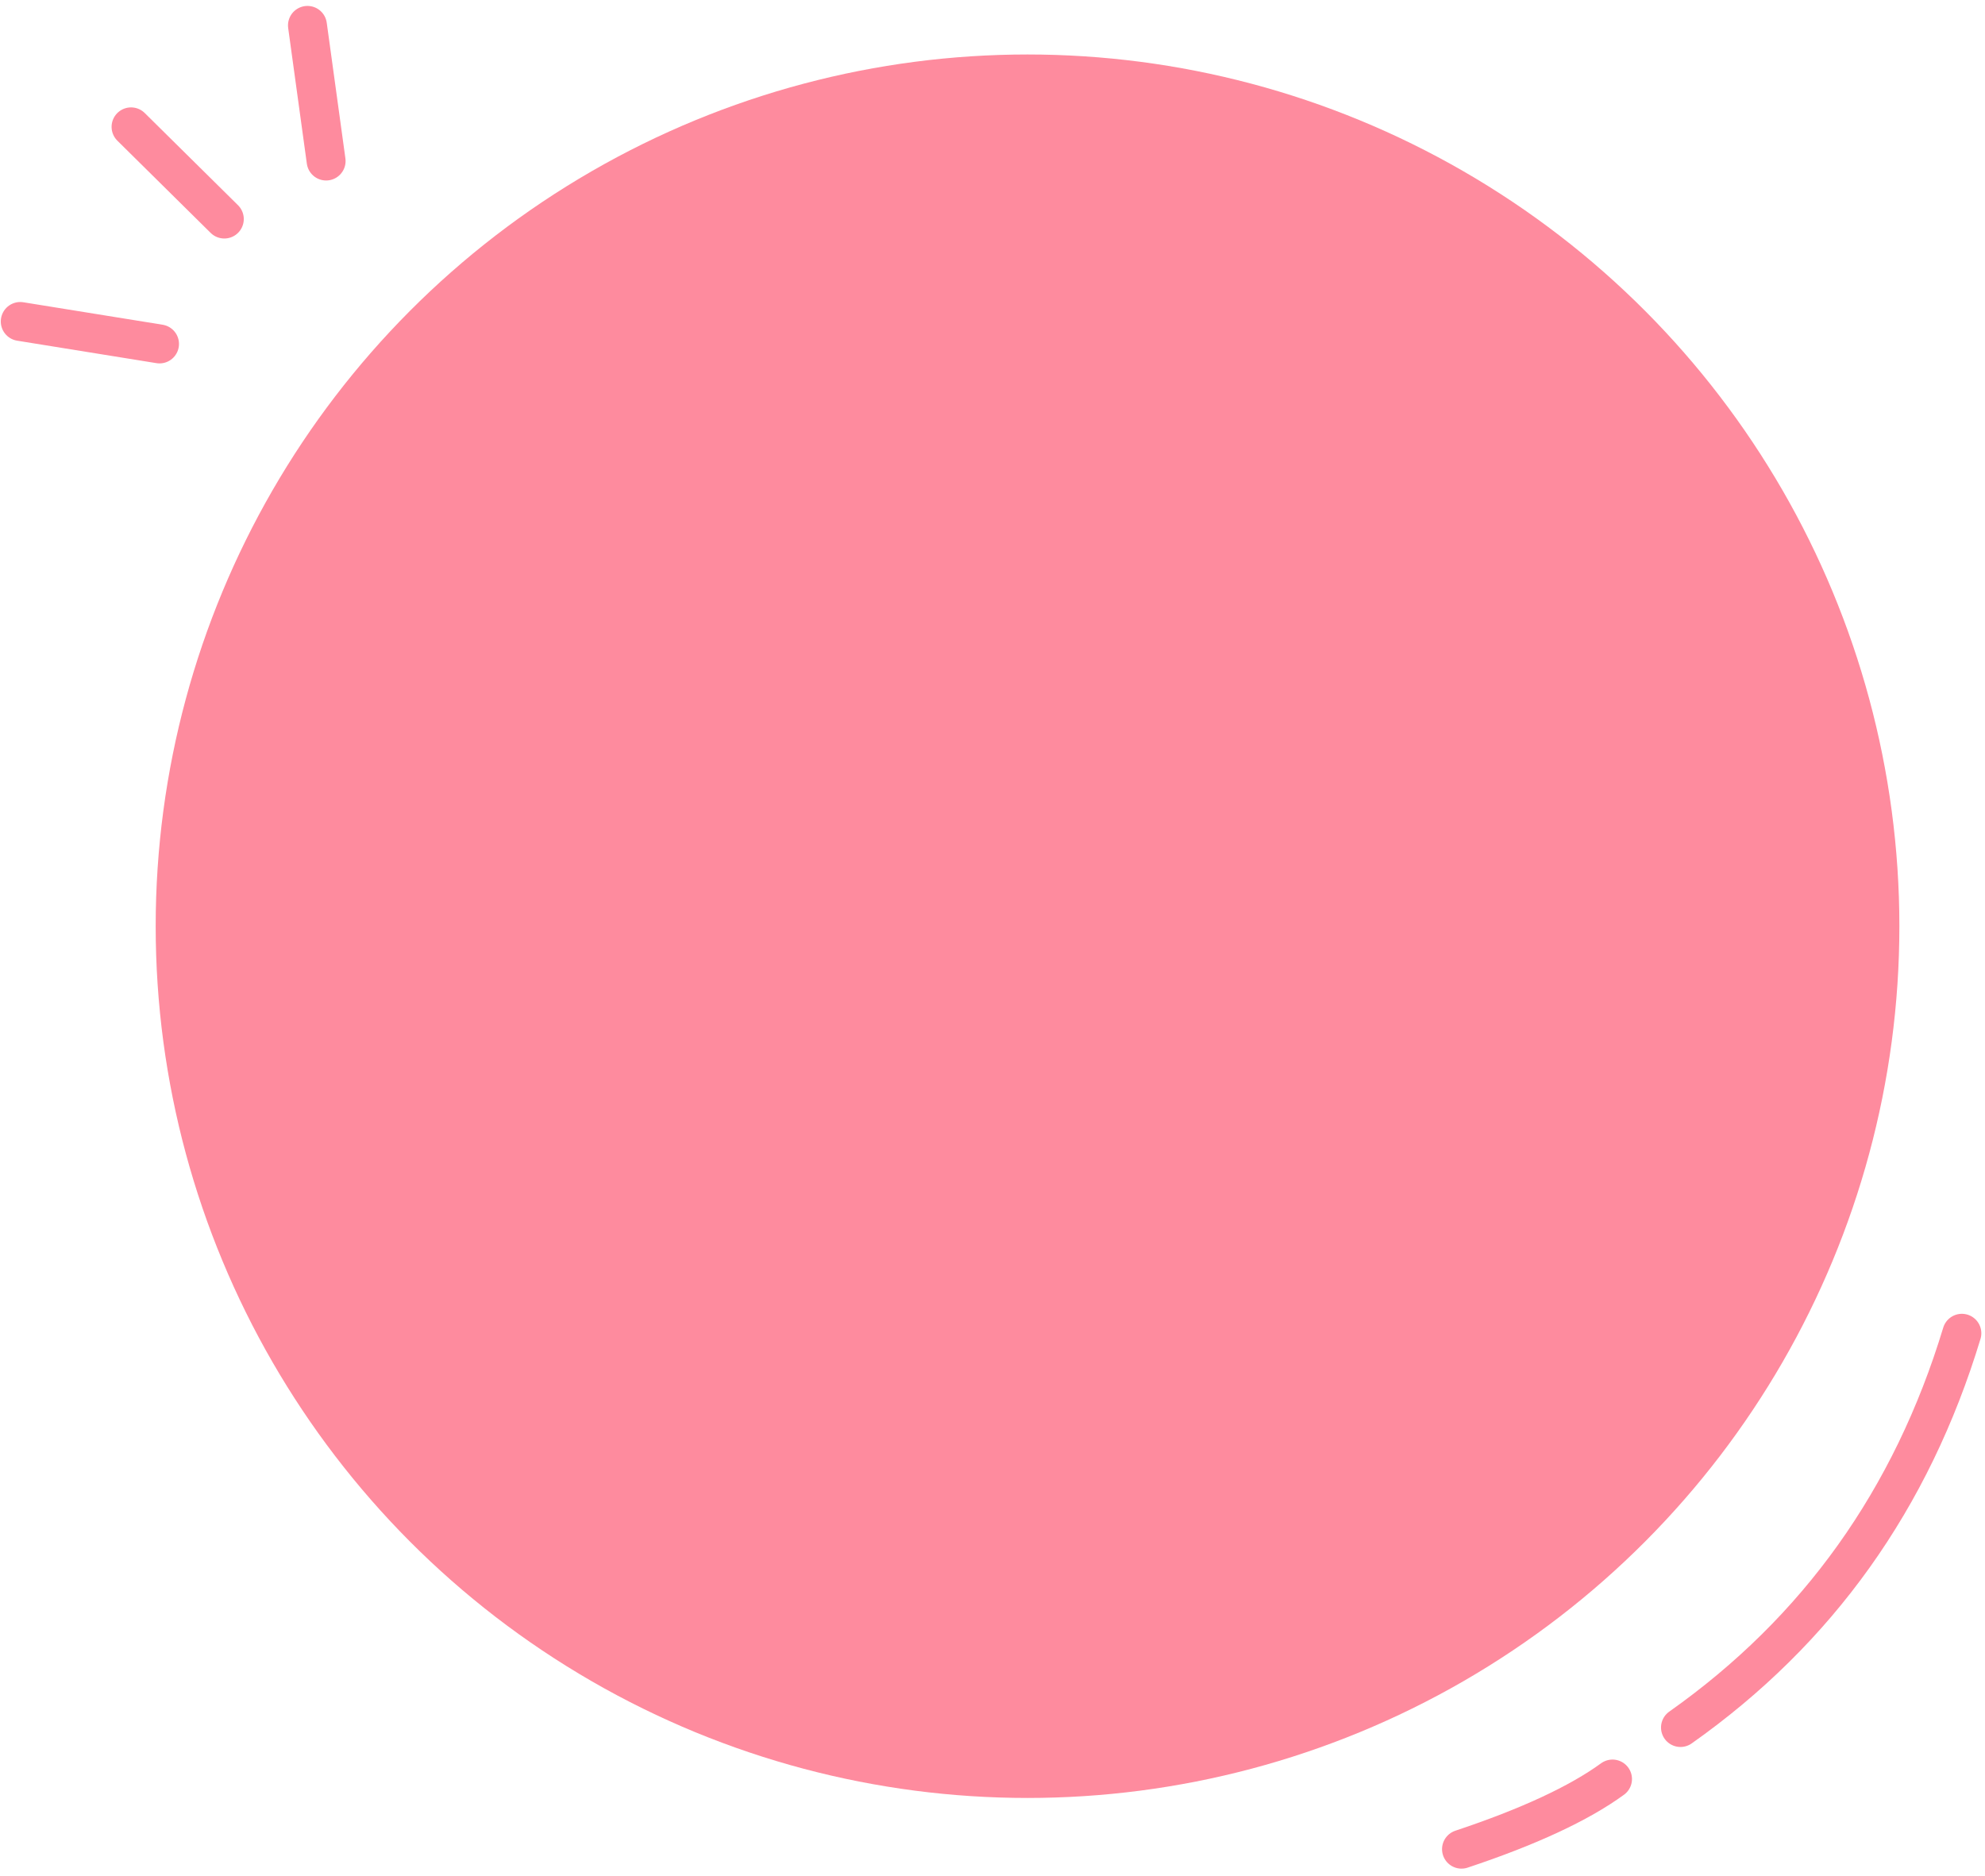 <svg xmlns="http://www.w3.org/2000/svg" width="255" height="241" viewBox="0 0 255 241">
    <g fill="none" fill-rule="evenodd">
        <g>
            <g transform="translate(-574 -8742) translate(576 8745)">
                <circle cx="130" cy="116" r="112" fill="#FE8B9E"/>
                <g stroke="#FE8B9E" stroke-linecap="round" stroke-width="5">
                    <path d="M0.657 37.991L18.437 41.5" transform="rotate(-2 9.547 39.746)"/>
                    <path d="M15.045 13.092L26.607 25.349" transform="rotate(-2 20.826 19.22)"/>
                    <path d="M37.802 0.225L39.59 17.726" transform="rotate(-2 38.696 8.975)"/>
                </g>
                <g stroke="#FE8B9E" stroke-linecap="round" stroke-width="5">
                    <path d="M36.064-3.524C50.123 13.749 57.382 33.18 57.843 54.769" transform="translate(185 168) rotate(56 46.954 25.623)"/>
                    <path d="M12.134 51.52c.19 5.33-.935 12.371-3.376 21.123" transform="translate(185 168) rotate(56 10.456 62.081)"/>
                </g>
            </g>
        </g>
    </g>
</svg>
